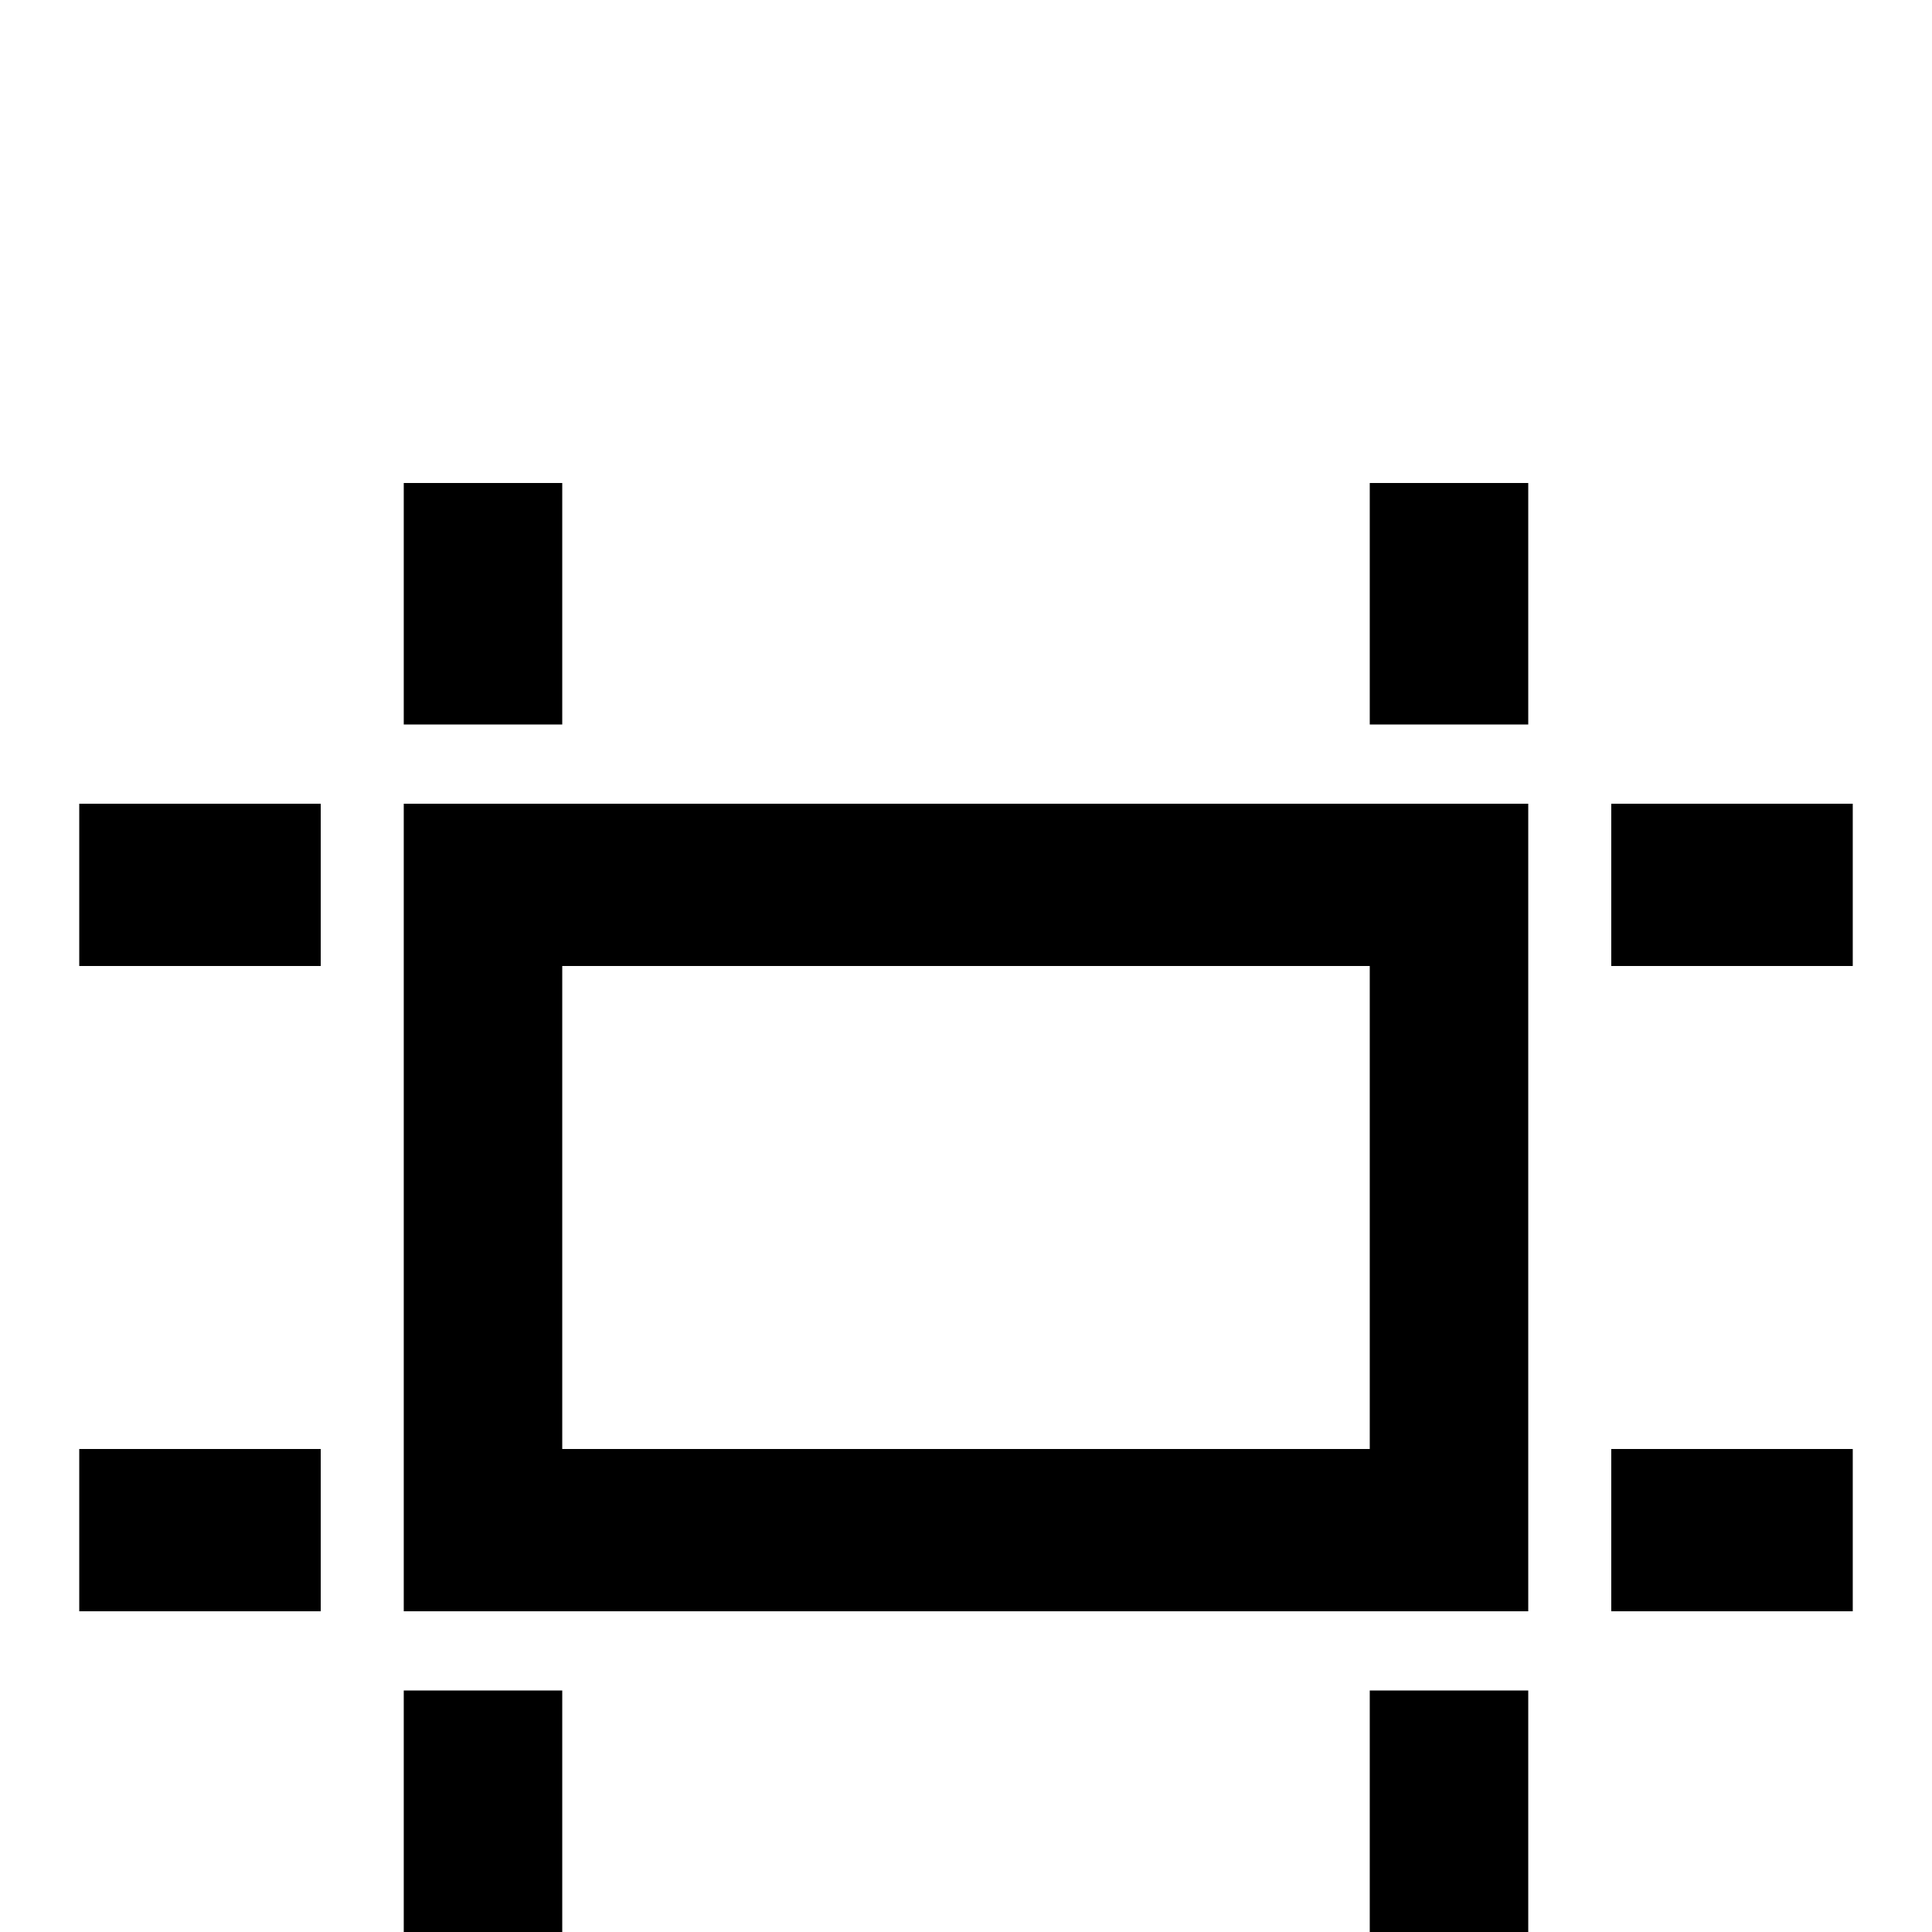 <svg xmlns="http://www.w3.org/2000/svg" viewBox="0 -512 512 512">
	<path fill="#000000" d="M363 -256V-128H149V-256ZM405 -384H363V-320H405ZM149 -384H107V-320H149ZM491 -299H427V-256H491ZM405 -299H107V-85H405ZM85 -299H21V-256H85ZM491 -128H427V-85H491ZM85 -128H21V-85H85ZM405 -64H363V0H405ZM149 -64H107V0H149Z"/>
</svg>